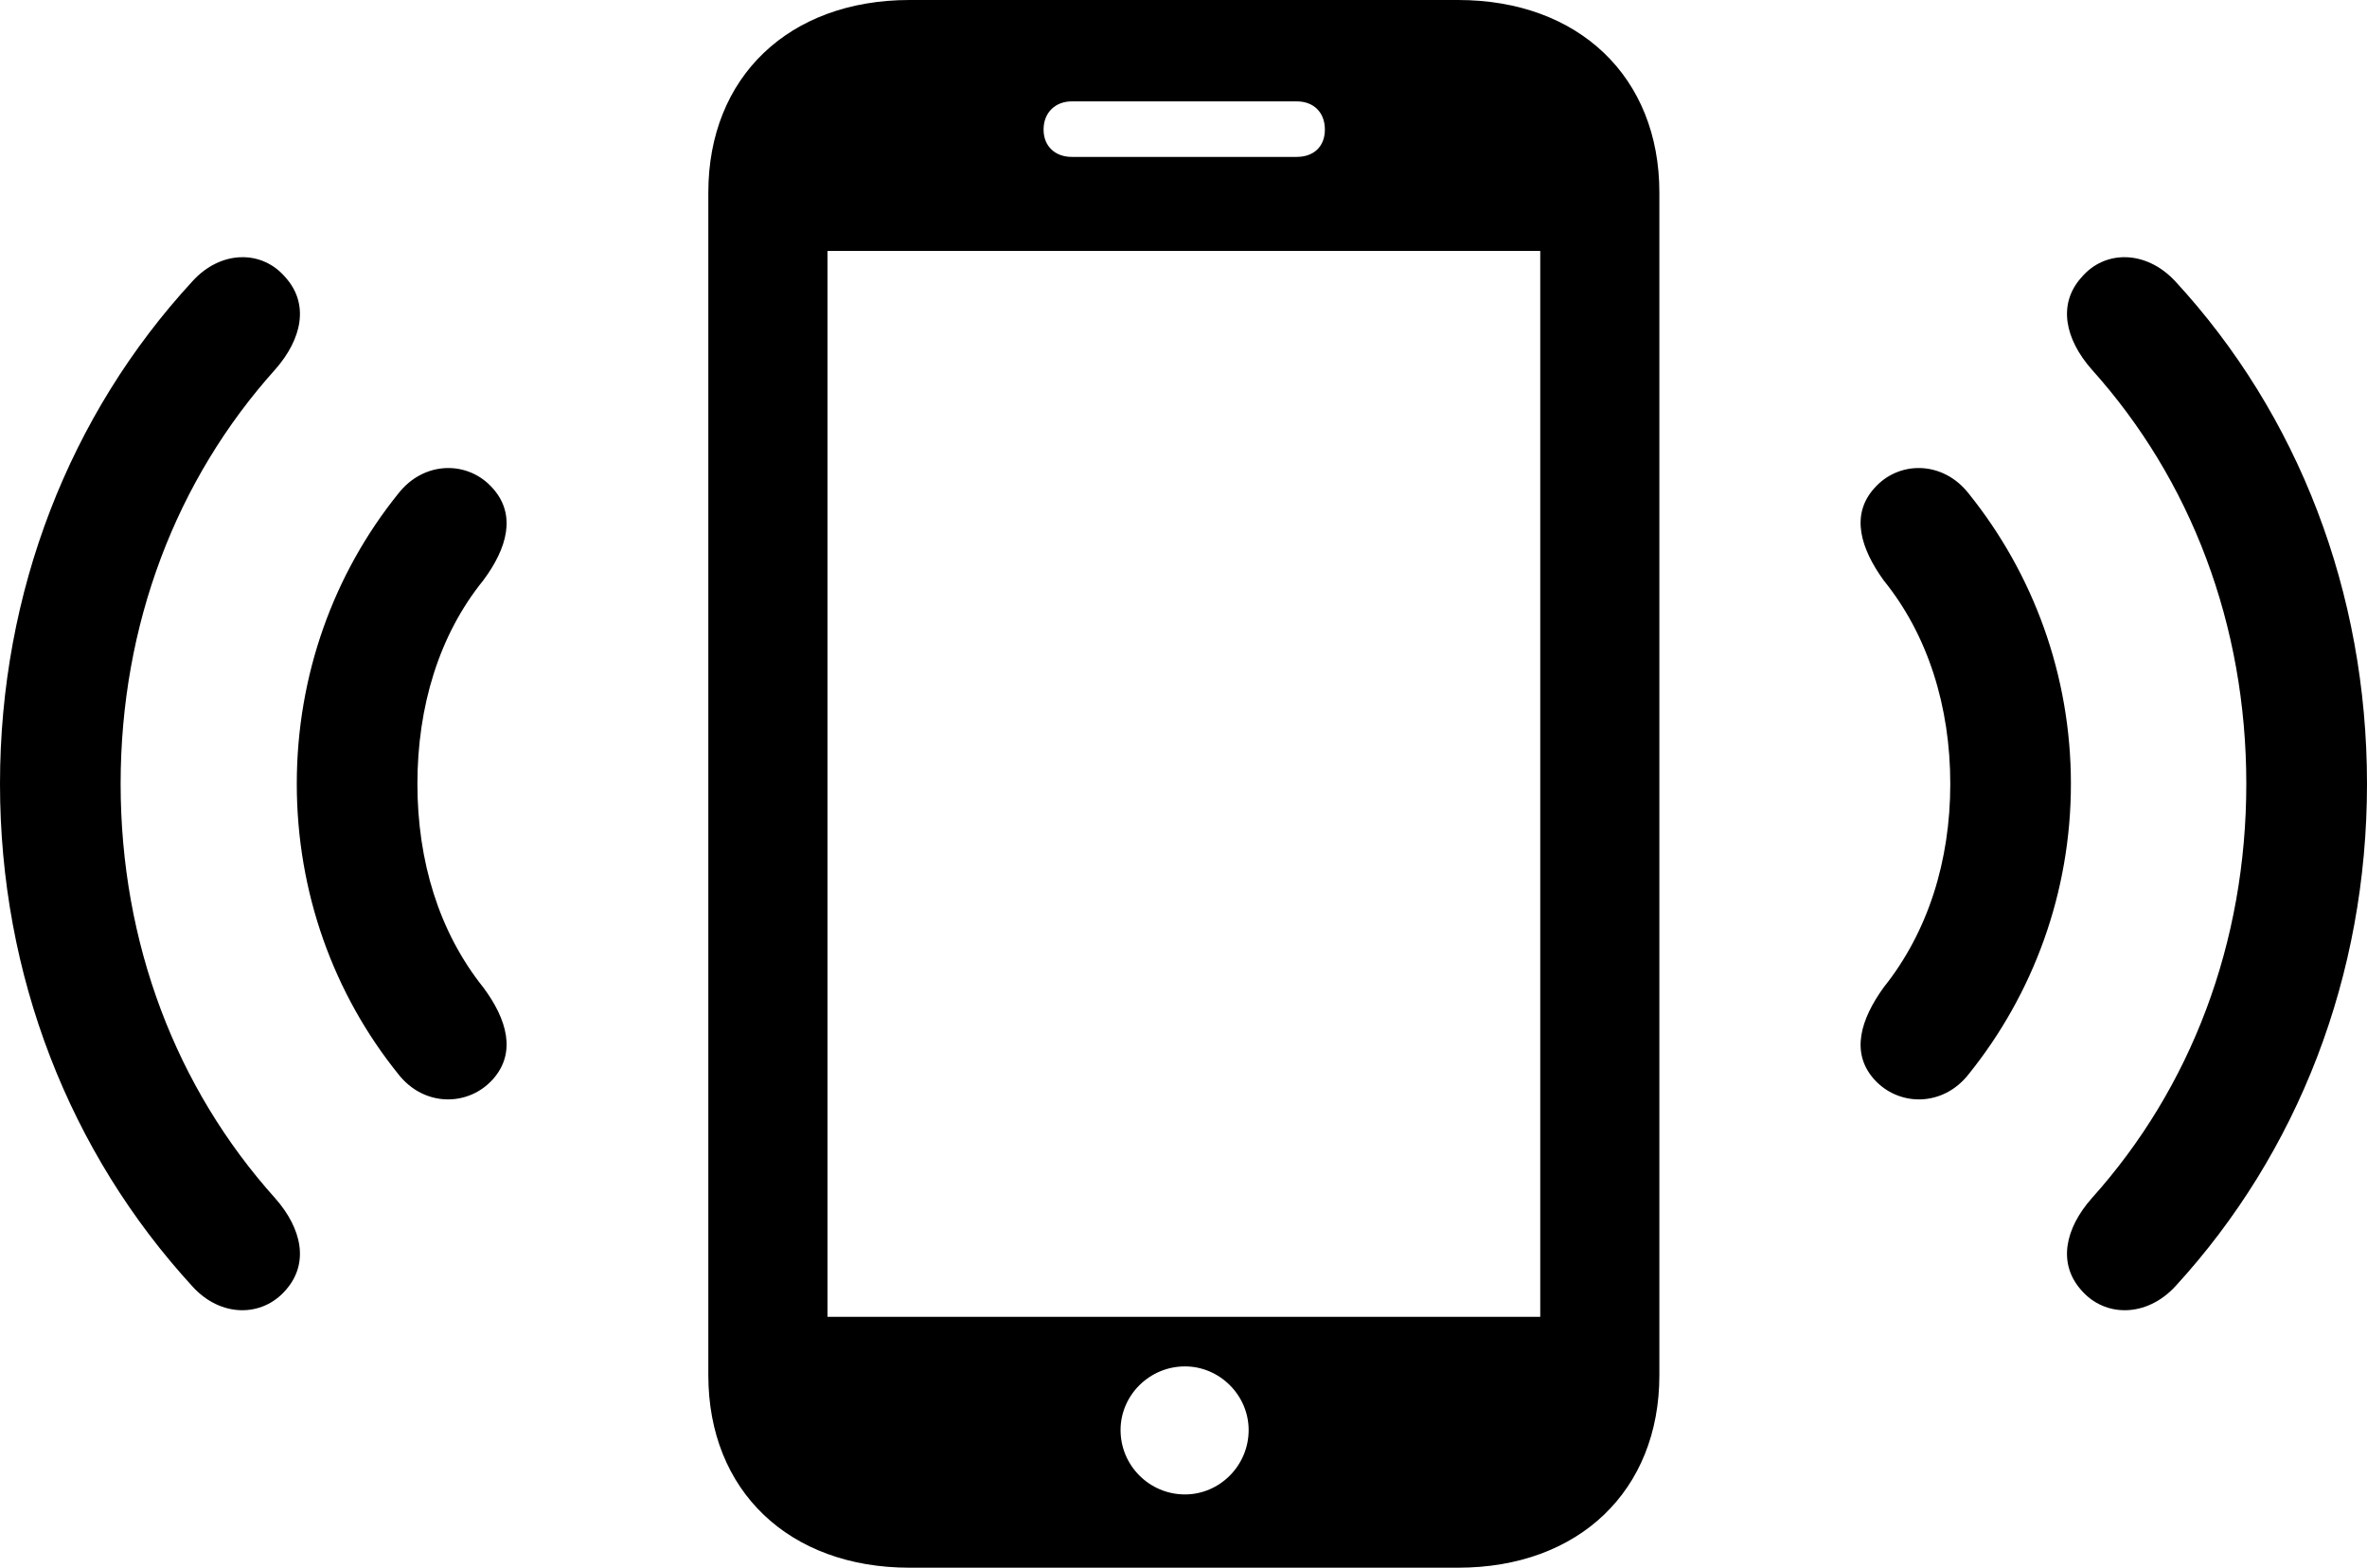 <?xml version="1.0" encoding="UTF-8"?>

<!--
  - Copyright (c) 2023-2024. Compose Cupertino project and open source contributors.
  - Copyright (c) 2025. Scott Lanoue.
  -
  - Licensed under the Apache License, Version 2.0 (the "License");
  - you may not use this file except in compliance with the License.
  - You may obtain a copy of the License at
  -
  -     http://www.apache.org/licenses/LICENSE-2.0
  -
  - Unless required by applicable law or agreed to in writing, software
  - distributed under the License is distributed on an "AS IS" BASIS,
  - WITHOUT WARRANTIES OR CONDITIONS OF ANY KIND, either express or implied.
  - See the License for the specific language governing permissions and
  - limitations under the License.
  -->

<svg version="1.1" xmlns="http://www.w3.org/2000/svg" xmlns:xlink="http://www.w3.org/1999/xlink" width="37.477" height="24.832">
 <g>
  <path d="M11.215 21.773C11.215 23.602 12.492 24.82 14.402 24.82L23.086 24.82C24.996 24.82 26.273 23.602 26.273 21.773L26.273 3.047C26.273 1.219 24.996 0 23.086 0L14.402 0C12.492 0 11.215 1.219 11.215 3.047ZM13.102 20.848L13.102 3.973L24.387 3.973L24.387 20.848ZM18.762 23.66C18.199 23.66 17.742 23.203 17.742 22.641C17.742 22.09 18.199 21.633 18.762 21.633C19.312 21.633 19.77 22.09 19.77 22.641C19.77 23.203 19.312 23.66 18.762 23.66ZM16.523 2.051C16.523 1.781 16.711 1.605 16.969 1.605L20.531 1.605C20.801 1.605 20.977 1.781 20.977 2.051C20.977 2.32 20.801 2.484 20.531 2.484L16.969 2.484C16.711 2.484 16.523 2.32 16.523 2.051Z" fill="#000000"/>
  <path d="M7.805 17.086C8.18 16.664 8.027 16.137 7.652 15.633C6.949 14.754 6.609 13.629 6.609 12.41C6.609 11.191 6.949 10.055 7.652 9.188C8.027 8.684 8.18 8.156 7.805 7.734C7.418 7.289 6.715 7.289 6.305 7.816C5.285 9.082 4.699 10.688 4.699 12.41C4.699 14.133 5.285 15.738 6.305 17.004C6.715 17.531 7.418 17.52 7.805 17.086ZM29.672 17.086C30.059 17.52 30.762 17.531 31.172 17.004C32.191 15.738 32.789 14.133 32.789 12.41C32.789 10.688 32.191 9.082 31.172 7.816C30.762 7.289 30.059 7.289 29.672 7.734C29.297 8.156 29.461 8.684 29.824 9.188C30.527 10.055 30.879 11.191 30.879 12.41C30.879 13.629 30.527 14.754 29.824 15.633C29.461 16.137 29.297 16.664 29.672 17.086Z" fill="#000000"/>
  <path d="M4.523 20.426C4.898 20.004 4.781 19.453 4.359 18.973C2.789 17.227 1.91 14.93 1.91 12.41C1.91 9.891 2.789 7.594 4.359 5.848C4.781 5.367 4.898 4.816 4.523 4.395C4.148 3.949 3.492 3.961 3.047 4.453C1.102 6.562 0 9.375 0 12.41C0 15.445 1.102 18.246 3.047 20.367C3.492 20.859 4.148 20.859 4.523 20.426ZM32.953 20.426C33.328 20.859 33.984 20.859 34.441 20.367C36.387 18.246 37.477 15.445 37.477 12.41C37.477 9.375 36.387 6.562 34.441 4.453C33.984 3.961 33.328 3.949 32.953 4.395C32.578 4.816 32.695 5.367 33.117 5.848C34.688 7.594 35.566 9.891 35.566 12.41C35.566 14.93 34.688 17.227 33.117 18.973C32.695 19.453 32.578 20.004 32.953 20.426Z" fill="#000000"/>
 </g>
</svg>
